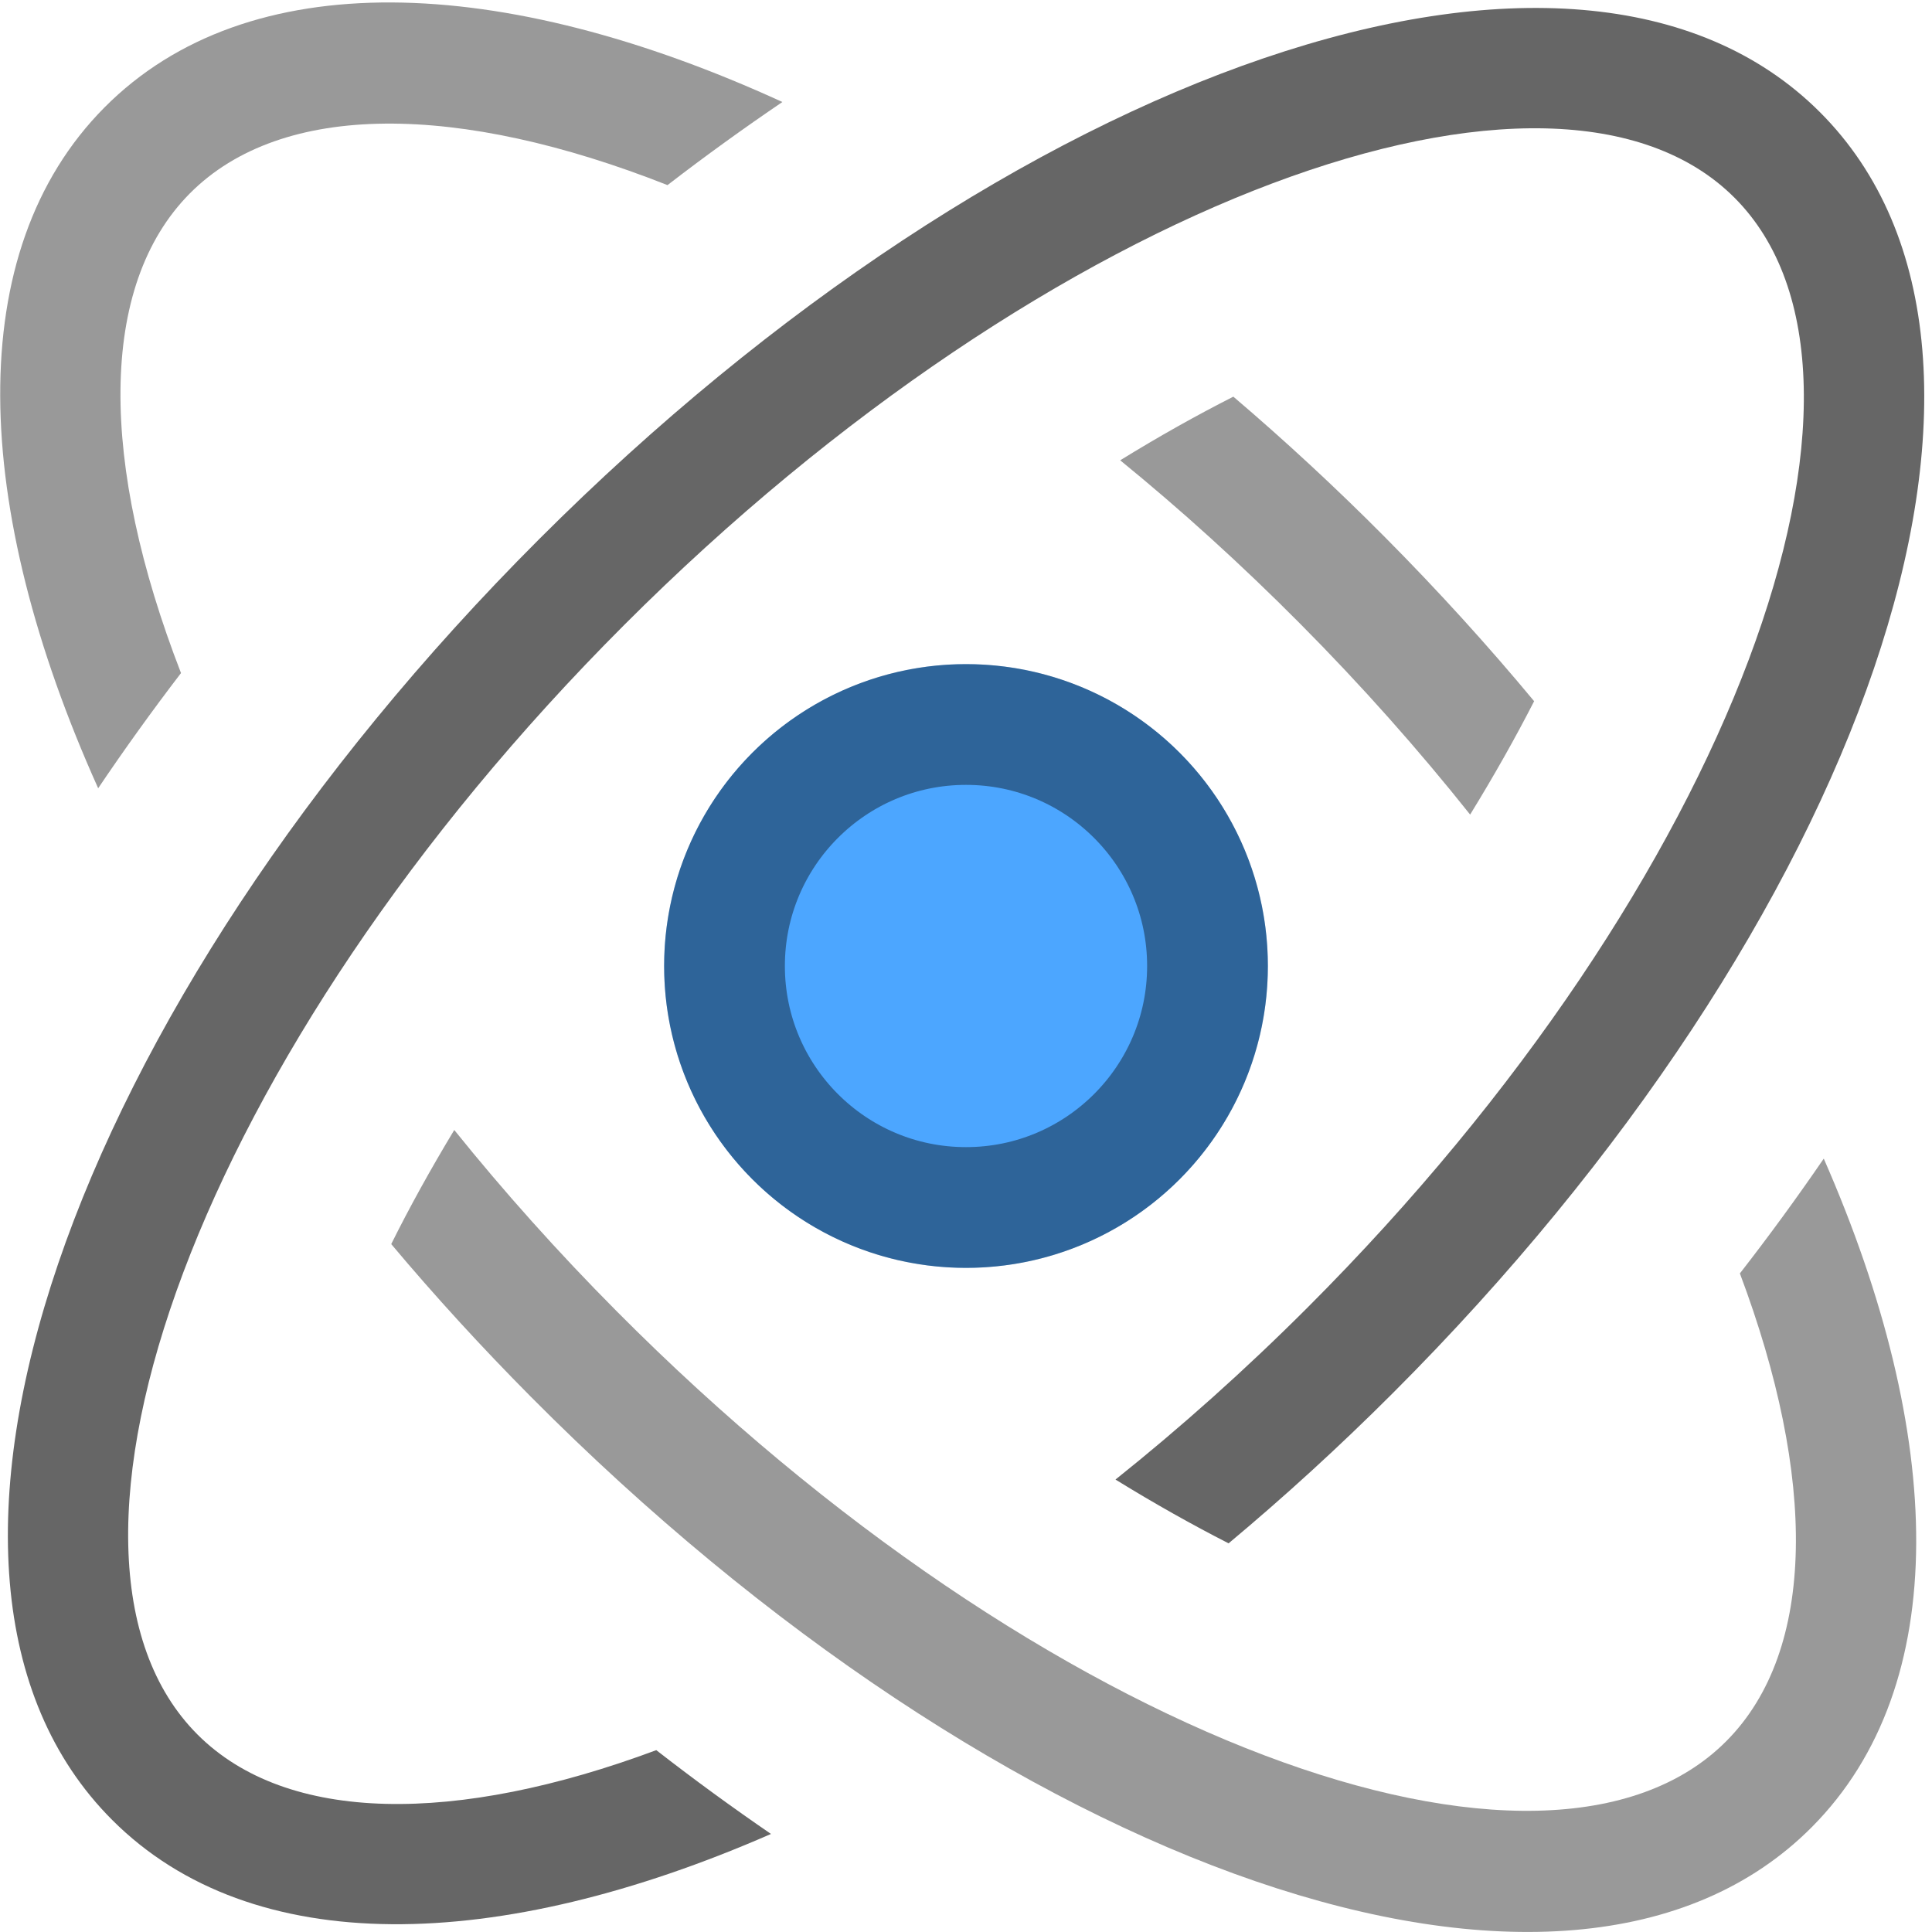 <svg height="16" viewBox="0 0 16 16" width="16" xmlns="http://www.w3.org/2000/svg"><g fill="none" fill-rule="evenodd" transform=""><path d="m10.174 12.781c-.301-.154-.615-.33-.936-.528.537-.429 1.07-.904 1.59-1.424 3.539-3.539 5.026-7.702 3.536-9.192-1.49-1.49-5.654-.003-9.192 3.536-3.539 3.539-5.026 7.702-3.536 9.192.741.741 2.142.746 3.799.129.315.245.632.476.95.694-2.259.988-4.297 1.044-5.456-.116-2.025-2.025-.346-6.725 3.536-10.607 3.881-3.881 8.582-5.56 10.607-3.536 2.025 2.025.346 6.725-3.536 10.607-.445.445-.9.86-1.361 1.245z" fill="#000" fill-opacity=".6" fill-rule="nonzero"/><path d="m6.479.845c-.318.216-.636.445-.951.688-1.725-.681-3.192-.7-3.956.069-.762.768-.745 2.24-.073 3.972-.242.316-.471.635-.686.954-1.049-2.332-1.132-4.446.052-5.638 1.187-1.195 3.293-1.109 5.615-.045zm3.735 2.44c.425.362.846.751 1.257 1.165.44.443.852.897 1.234 1.357-.155.303-.332.617-.53.939-.425-.534-.896-1.066-1.411-1.584-.487-.49-.985-.941-1.487-1.35.321-.198.635-.374.937-.527zm4.89 6.311c1.005 2.291 1.068 4.36-.098 5.534-2.025 2.039-6.725.348-10.607-3.56-.412-.415-.799-.838-1.159-1.267.151-.304.326-.62.522-.945.407.506.856 1.009 1.344 1.5 3.539 3.563 7.702 5.06 9.192 3.56.748-.753.746-2.183.111-3.872.245-.315.476-.632.694-.95z" fill="#000" fill-opacity=".4" fill-rule="nonzero"/><circle cx="8" cy="8" fill="#4ca6ff" fill-rule="evenodd" r="2.5"/><circle cx="8" cy="8" r="2" stroke="#000" stroke-opacity=".4"/></g></svg>